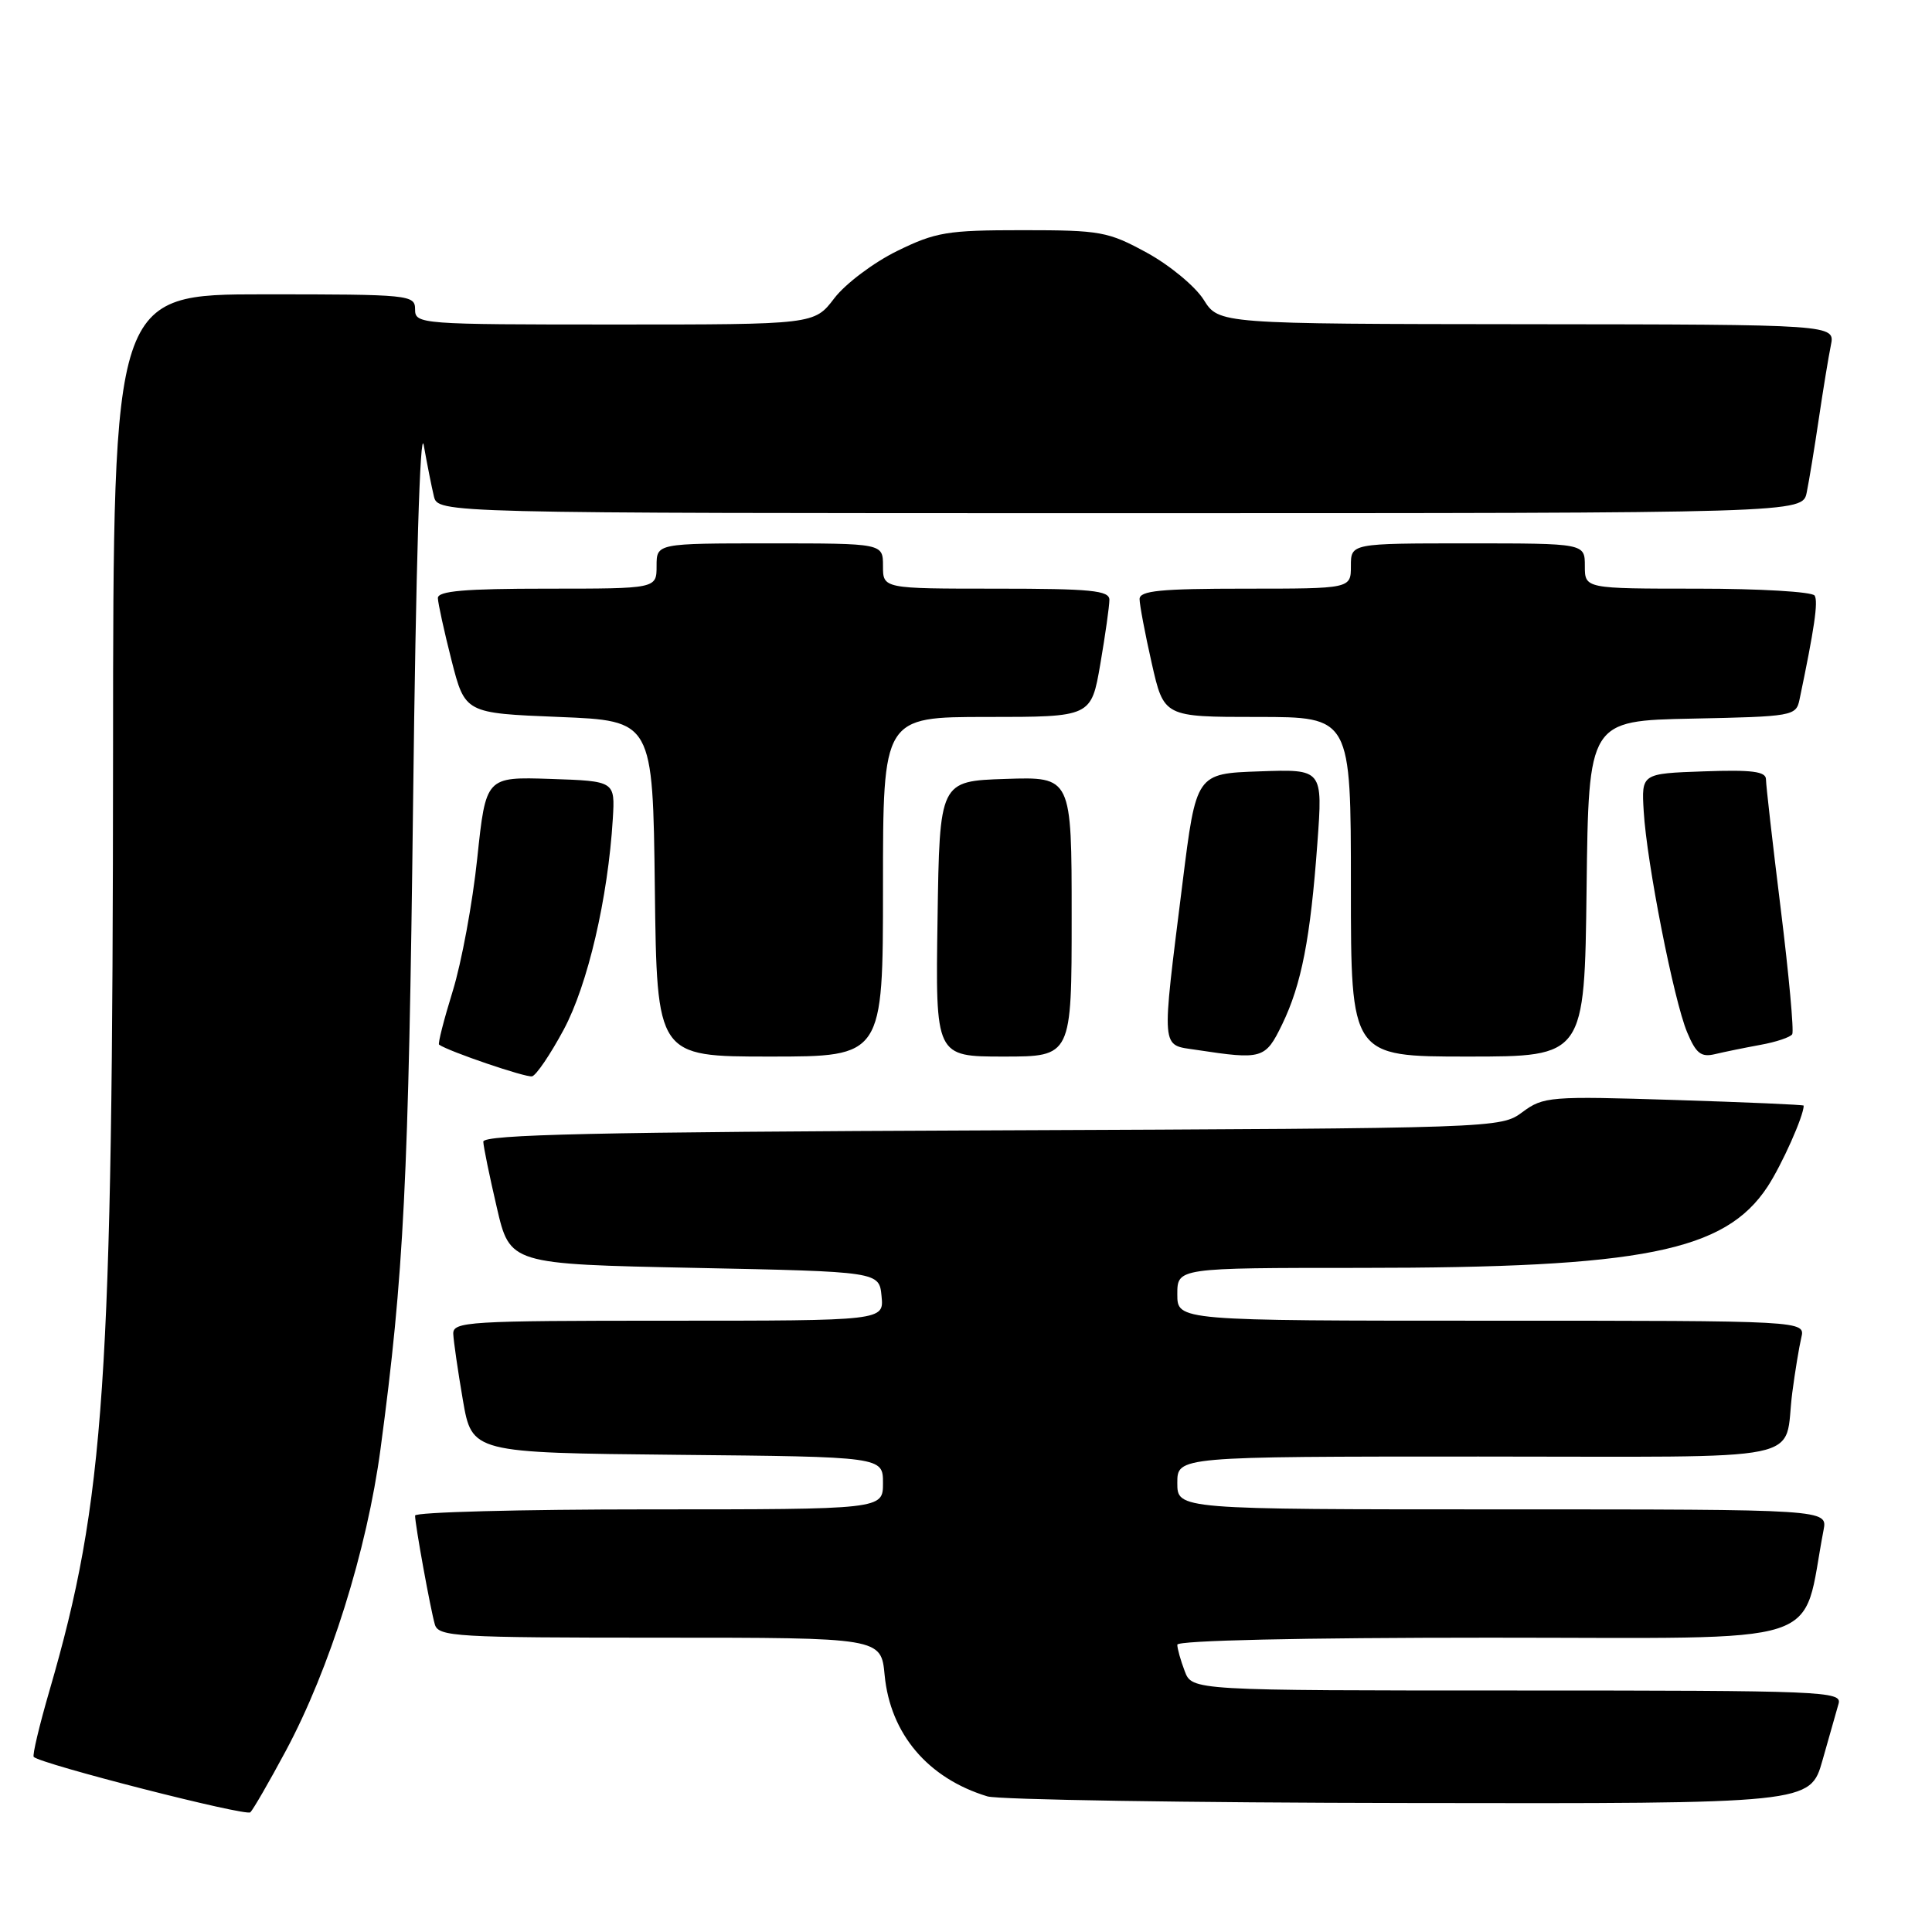<?xml version="1.0" encoding="UTF-8" standalone="no"?>
<!DOCTYPE svg PUBLIC "-//W3C//DTD SVG 1.1//EN" "http://www.w3.org/Graphics/SVG/1.1/DTD/svg11.dtd" >
<svg xmlns="http://www.w3.org/2000/svg" xmlns:xlink="http://www.w3.org/1999/xlink" version="1.1" viewBox="0 0 256 256">
 <g >
 <path fill="currentColor"
d=" M 37.87 232.00 C 43.69 221.15 48.63 205.41 50.42 192.00 C 53.52 168.86 54.14 156.50 54.74 106.00 C 55.10 75.28 55.67 56.32 56.15 59.00 C 56.59 61.48 57.19 64.51 57.49 65.75 C 58.04 68.00 58.04 68.00 148.44 68.00 C 238.84 68.00 238.84 68.00 239.40 65.25 C 239.71 63.74 240.43 59.35 241.00 55.50 C 241.57 51.65 242.29 47.26 242.60 45.75 C 243.16 43.00 243.16 43.00 202.33 42.96 C 161.50 42.92 161.50 42.92 159.49 39.71 C 158.38 37.95 155.00 35.15 151.99 33.50 C 146.83 30.68 145.84 30.50 135.50 30.50 C 125.50 30.50 123.99 30.75 118.85 33.27 C 115.74 34.80 112.01 37.61 110.55 39.52 C 107.90 43.00 107.90 43.00 81.45 43.00 C 55.67 43.00 55.00 42.95 55.00 41.00 C 55.00 39.07 54.33 39.00 35.00 39.00 C 15.00 39.00 15.00 39.00 14.98 99.75 C 14.94 183.38 13.90 198.75 6.56 224.00 C 5.21 228.64 4.27 232.60 4.47 232.80 C 5.42 233.75 32.59 240.70 33.17 240.14 C 33.54 239.79 35.66 236.12 37.87 232.00 Z  M 241.49 233.25 C 242.38 230.09 243.34 226.71 243.62 225.75 C 244.10 224.10 241.61 224.00 201.04 224.00 C 157.95 224.00 157.95 224.00 156.98 221.43 C 156.44 220.02 156.00 218.45 156.00 217.93 C 156.00 217.37 172.40 217.00 197.43 217.00 C 243.20 217.00 238.60 218.48 241.63 202.75 C 242.16 200.00 242.16 200.00 199.08 200.00 C 156.00 200.00 156.00 200.00 156.00 196.50 C 156.00 193.00 156.00 193.00 195.93 193.00 C 240.96 193.00 236.25 193.96 237.49 184.50 C 237.85 181.75 238.39 178.49 238.68 177.25 C 239.22 175.00 239.22 175.00 197.61 175.00 C 156.00 175.00 156.00 175.00 156.00 171.50 C 156.00 168.00 156.00 168.00 180.28 168.00 C 217.69 168.00 228.56 165.83 234.21 157.24 C 236.12 154.32 239.00 147.87 239.00 146.50 C 239.00 146.38 231.27 146.05 221.82 145.75 C 205.37 145.23 204.51 145.30 201.73 147.36 C 198.85 149.49 198.57 149.50 131.42 149.78 C 79.07 149.99 64.01 150.33 64.04 151.28 C 64.06 151.95 64.87 155.88 65.83 160.00 C 67.57 167.50 67.57 167.50 92.04 168.00 C 116.50 168.50 116.50 168.50 116.81 171.75 C 117.13 175.00 117.13 175.00 88.56 175.00 C 62.00 175.00 60.00 175.12 60.06 176.75 C 60.10 177.71 60.67 181.65 61.33 185.50 C 62.54 192.50 62.54 192.50 89.77 192.77 C 117.00 193.03 117.00 193.03 117.00 196.52 C 117.00 200.00 117.00 200.00 86.00 200.00 C 68.95 200.00 55.00 200.37 55.00 200.82 C 55.00 202.04 57.04 213.24 57.62 215.25 C 58.10 216.87 60.39 217.00 87.44 217.00 C 116.75 217.00 116.75 217.00 117.22 221.97 C 117.97 229.76 122.96 235.64 130.84 238.03 C 132.30 238.47 157.43 238.87 186.68 238.91 C 239.86 239.00 239.86 239.00 241.49 233.25 Z  M 74.69 136.44 C 77.88 130.50 80.56 119.00 81.20 108.50 C 81.50 103.50 81.50 103.50 72.94 103.21 C 64.38 102.93 64.38 102.93 63.24 113.71 C 62.62 119.65 61.15 127.58 59.98 131.35 C 58.82 135.11 58.00 138.30 58.18 138.42 C 59.44 139.32 69.70 142.81 70.50 142.62 C 71.05 142.49 72.94 139.70 74.69 136.44 Z  M 117.00 117.50 C 117.00 95.00 117.00 95.00 130.80 95.00 C 144.59 95.00 144.59 95.00 145.80 87.98 C 146.46 84.12 147.00 80.30 147.00 79.48 C 147.00 78.24 144.58 78.00 132.00 78.00 C 117.00 78.00 117.00 78.00 117.00 75.00 C 117.00 72.00 117.00 72.00 102.00 72.00 C 87.00 72.00 87.00 72.00 87.00 75.00 C 87.00 78.00 87.00 78.00 72.50 78.00 C 61.55 78.00 58.01 78.31 58.02 79.25 C 58.04 79.94 58.85 83.65 59.83 87.50 C 61.62 94.50 61.62 94.50 74.06 95.00 C 86.50 95.50 86.50 95.50 86.77 117.75 C 87.04 140.00 87.04 140.00 102.02 140.00 C 117.00 140.00 117.00 140.00 117.00 117.50 Z  M 142.00 121.46 C 142.00 102.92 142.00 102.92 133.25 103.21 C 124.50 103.50 124.50 103.50 124.23 121.75 C 123.95 140.00 123.95 140.00 132.98 140.00 C 142.00 140.00 142.00 140.00 142.00 121.46 Z  M 169.90 135.72 C 172.46 130.42 173.64 124.35 174.56 111.71 C 175.28 101.91 175.28 101.91 166.89 102.21 C 158.50 102.50 158.50 102.50 156.69 117.00 C 153.87 139.58 153.78 138.39 158.50 139.11 C 167.28 140.44 167.66 140.33 169.90 135.72 Z  M 210.23 117.75 C 210.50 95.50 210.50 95.50 224.24 95.22 C 237.52 94.95 237.99 94.87 238.44 92.72 C 240.41 83.32 240.94 79.71 240.45 78.92 C 240.14 78.41 233.16 78.00 224.94 78.00 C 210.00 78.00 210.00 78.00 210.00 75.00 C 210.00 72.00 210.00 72.00 194.50 72.00 C 179.00 72.00 179.00 72.00 179.00 75.00 C 179.00 78.00 179.00 78.00 165.00 78.00 C 153.78 78.00 151.00 78.27 151.00 79.38 C 151.00 80.13 151.72 83.96 152.61 87.88 C 154.22 95.00 154.22 95.00 166.61 95.00 C 179.00 95.00 179.00 95.00 179.00 117.50 C 179.00 140.00 179.00 140.00 194.48 140.00 C 209.96 140.00 209.96 140.00 210.23 117.75 Z  M 233.26 138.45 C 235.33 138.08 237.23 137.44 237.48 137.04 C 237.72 136.64 237.04 129.18 235.96 120.46 C 234.88 111.75 234.00 104.01 234.00 103.27 C 234.00 102.22 232.15 101.98 225.75 102.21 C 217.50 102.50 217.50 102.50 217.80 107.50 C 218.20 114.32 221.78 132.53 223.55 136.77 C 224.73 139.59 225.40 140.12 227.24 139.68 C 228.49 139.38 231.19 138.83 233.26 138.45 Z "/>
</g>
</svg>